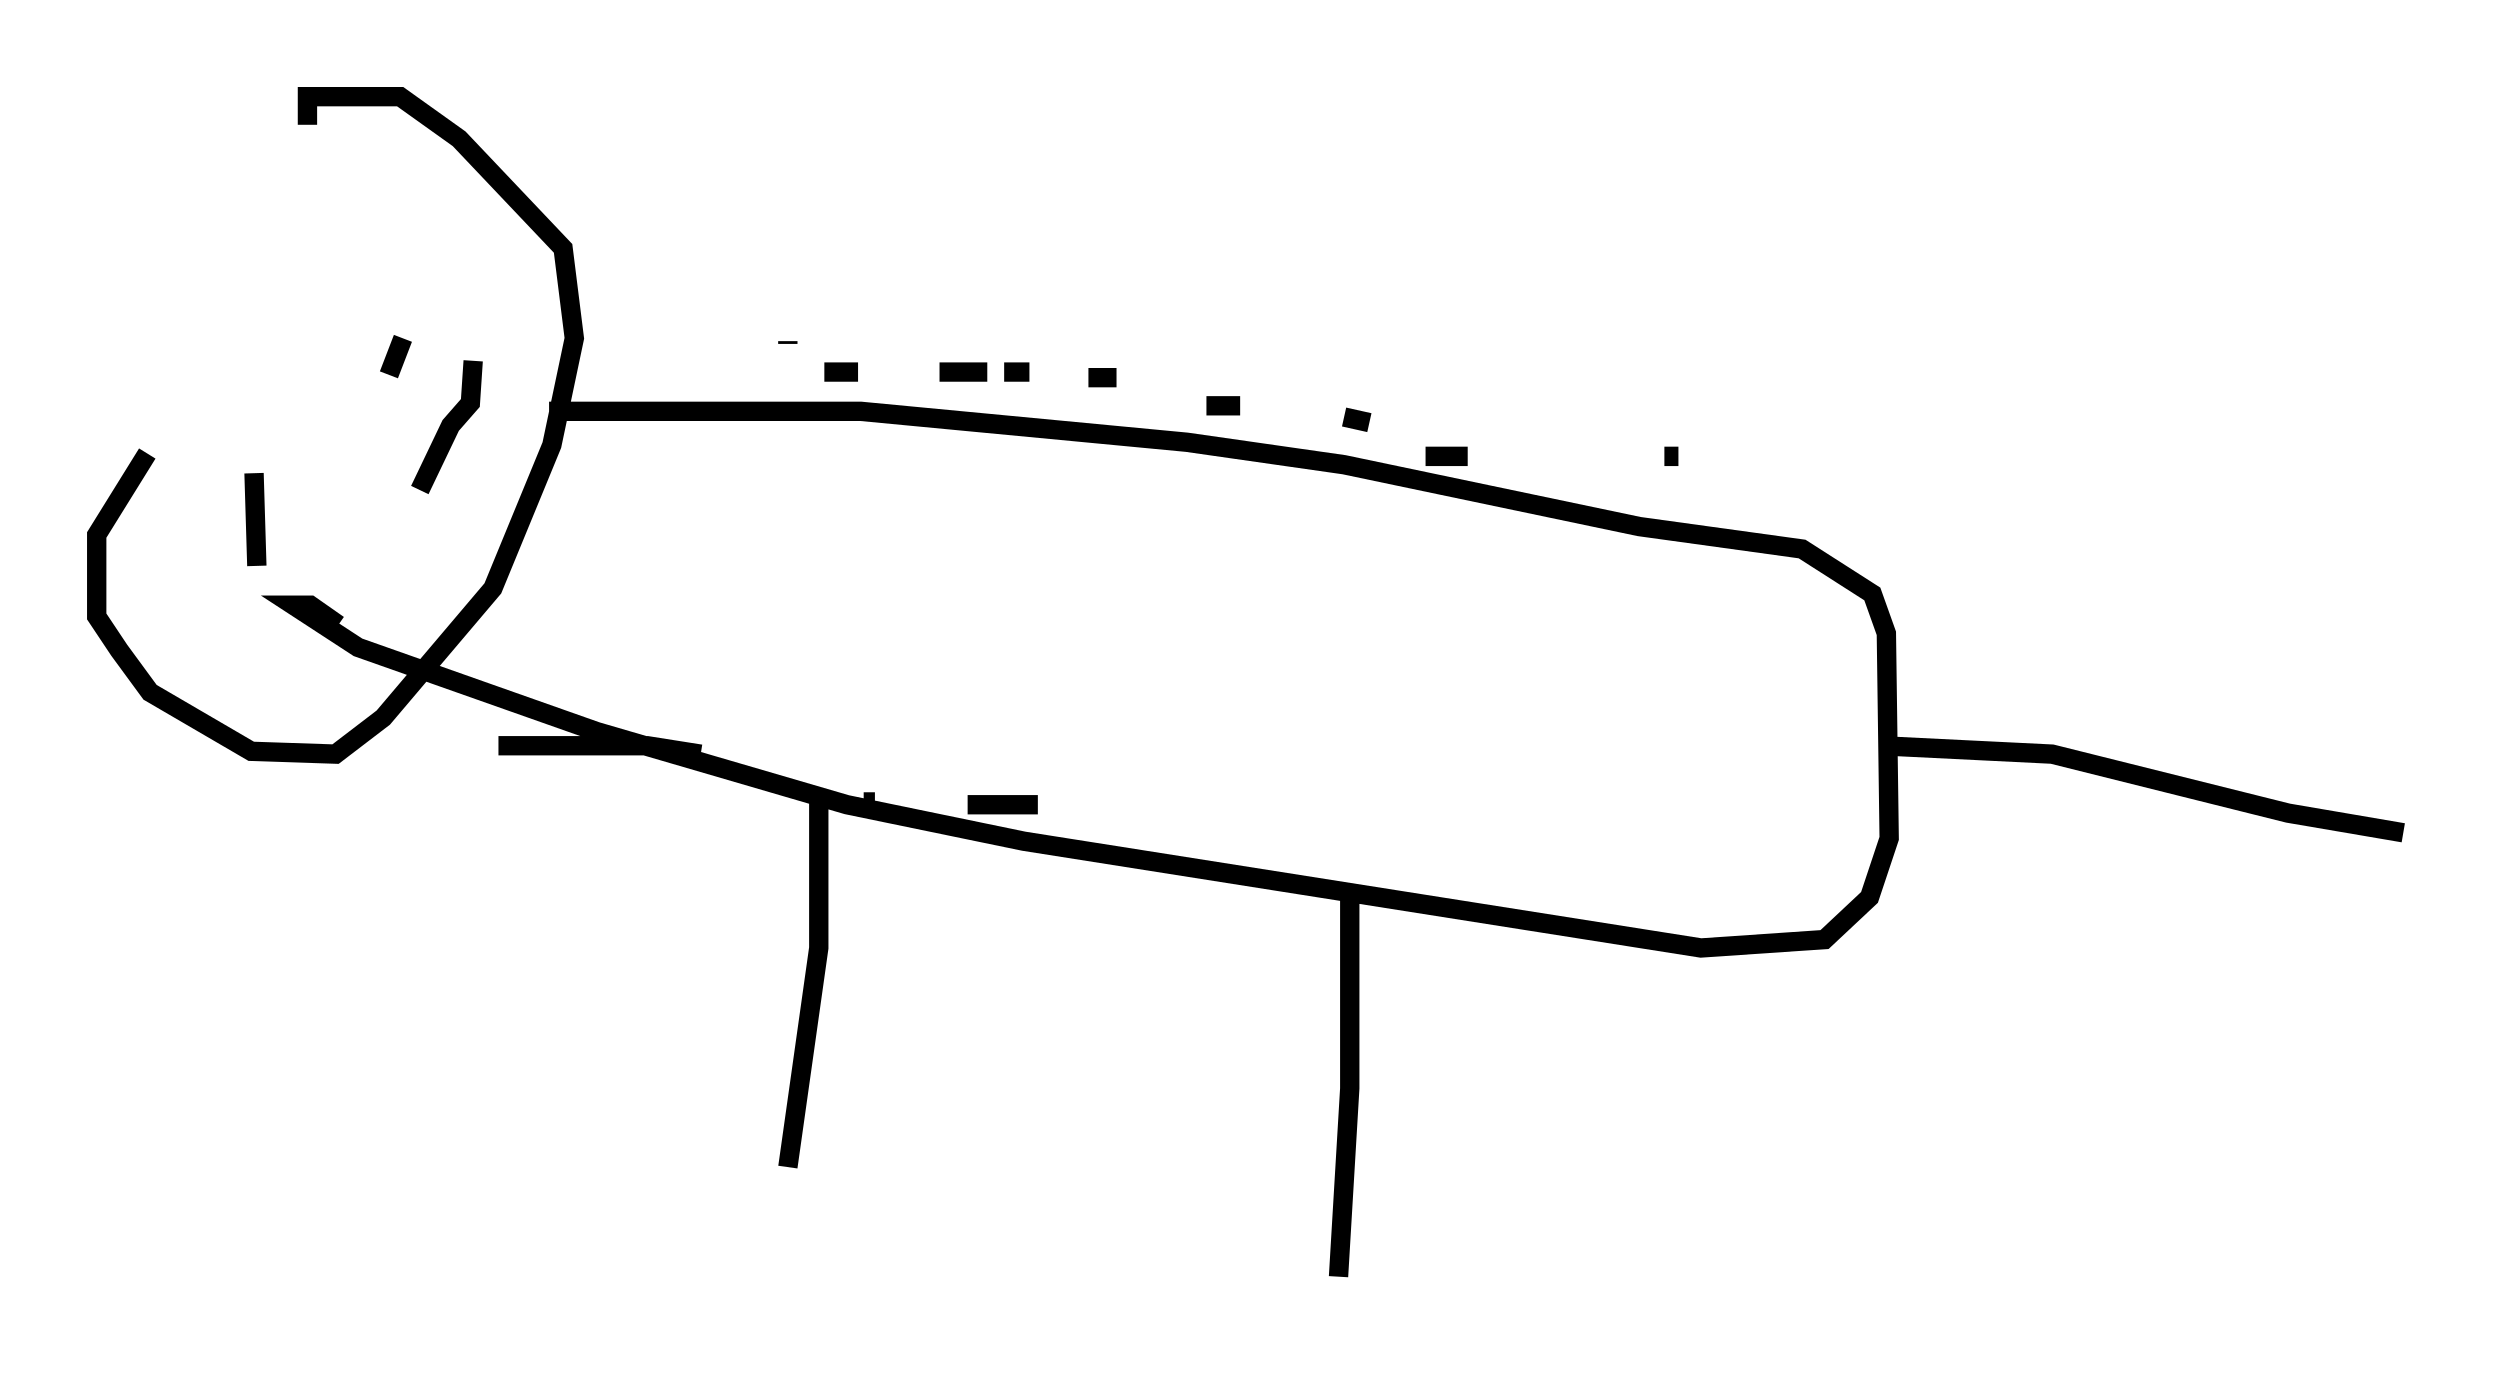 <?xml version="1.0" encoding="utf-8" ?>
<svg baseProfile="full" height="71.005" version="1.1" width="129.251" xmlns="http://www.w3.org/2000/svg" xmlns:ev="http://www.w3.org/2001/xml-events" xmlns:xlink="http://www.w3.org/1999/xlink"><defs /><rect fill="white" height="71.005" width="129.251" x="0" y="0" /><path d="M18.218, 9.648 m-10.603, 13.799 l-2.615, 4.212 0.0, 4.212 l1.162, 1.743 1.598, 2.179 l5.229, 3.05 4.358, 0.145 l2.469, -1.888 5.665, -6.682 l3.05, -7.408 1.162, -5.52 l-0.581, -4.648 -5.374, -5.665 l-3.05, -2.179 -4.793, 0.0 l0.0, 1.453 m12.492, 14.816 l16.123, 0.0 16.849, 1.598 l8.134, 1.162 15.251, 3.196 l8.425, 1.162 3.631, 2.324 l0.726, 2.034 0.145, 10.603 l-1.017, 3.05 -2.324, 2.179 l-6.391, 0.436 -35.006, -5.52 l-9.151, -1.888 -12.927, -3.777 l-12.346, -4.358 -3.341, -2.179 l0.872, 0.0 1.453, 1.017 m24.838, 8.86 l0.0, 7.844 -1.598, 11.33 m29.05, -14.235 l0.0, 10.168 -0.581, 9.732 m28.033, -27.452 l8.86, 0.436 12.201, 3.05 l5.955, 1.017 m-103.419, -25.564 l-0.726, 1.888 m4.358, -0.726 l-0.145, 2.179 -1.017, 1.162 l-1.598, 3.341 m-8.57, -0.872 l0.145, 4.793 m27.452, -11.62 l0.0, 0.145 m1.888, 1.453 l1.743, 0.0 m4.212, 0.0 l2.469, 0.0 m0.872, 0.0 l1.307, 0.0 m3.05, 0.291 l1.453, 0.0 m4.648, 1.453 l1.743, 0.0 m5.374, 0.581 l1.307, 0.291 m2.905, 1.743 l2.179, 0.0 m10.168, 0.0 l0.726, 0.0 m0.0, 0.0 l0.0, 0.0 m-61.005, 14.961 l0.0, 0.0 m0.0, 0.0 l7.698, 0.0 2.76, 0.436 m8.425, 2.469 l0.581, 0.0 m4.793, 0.145 l3.631, 0.0 " fill="none" stroke="black" stroke-width="1" /></svg>